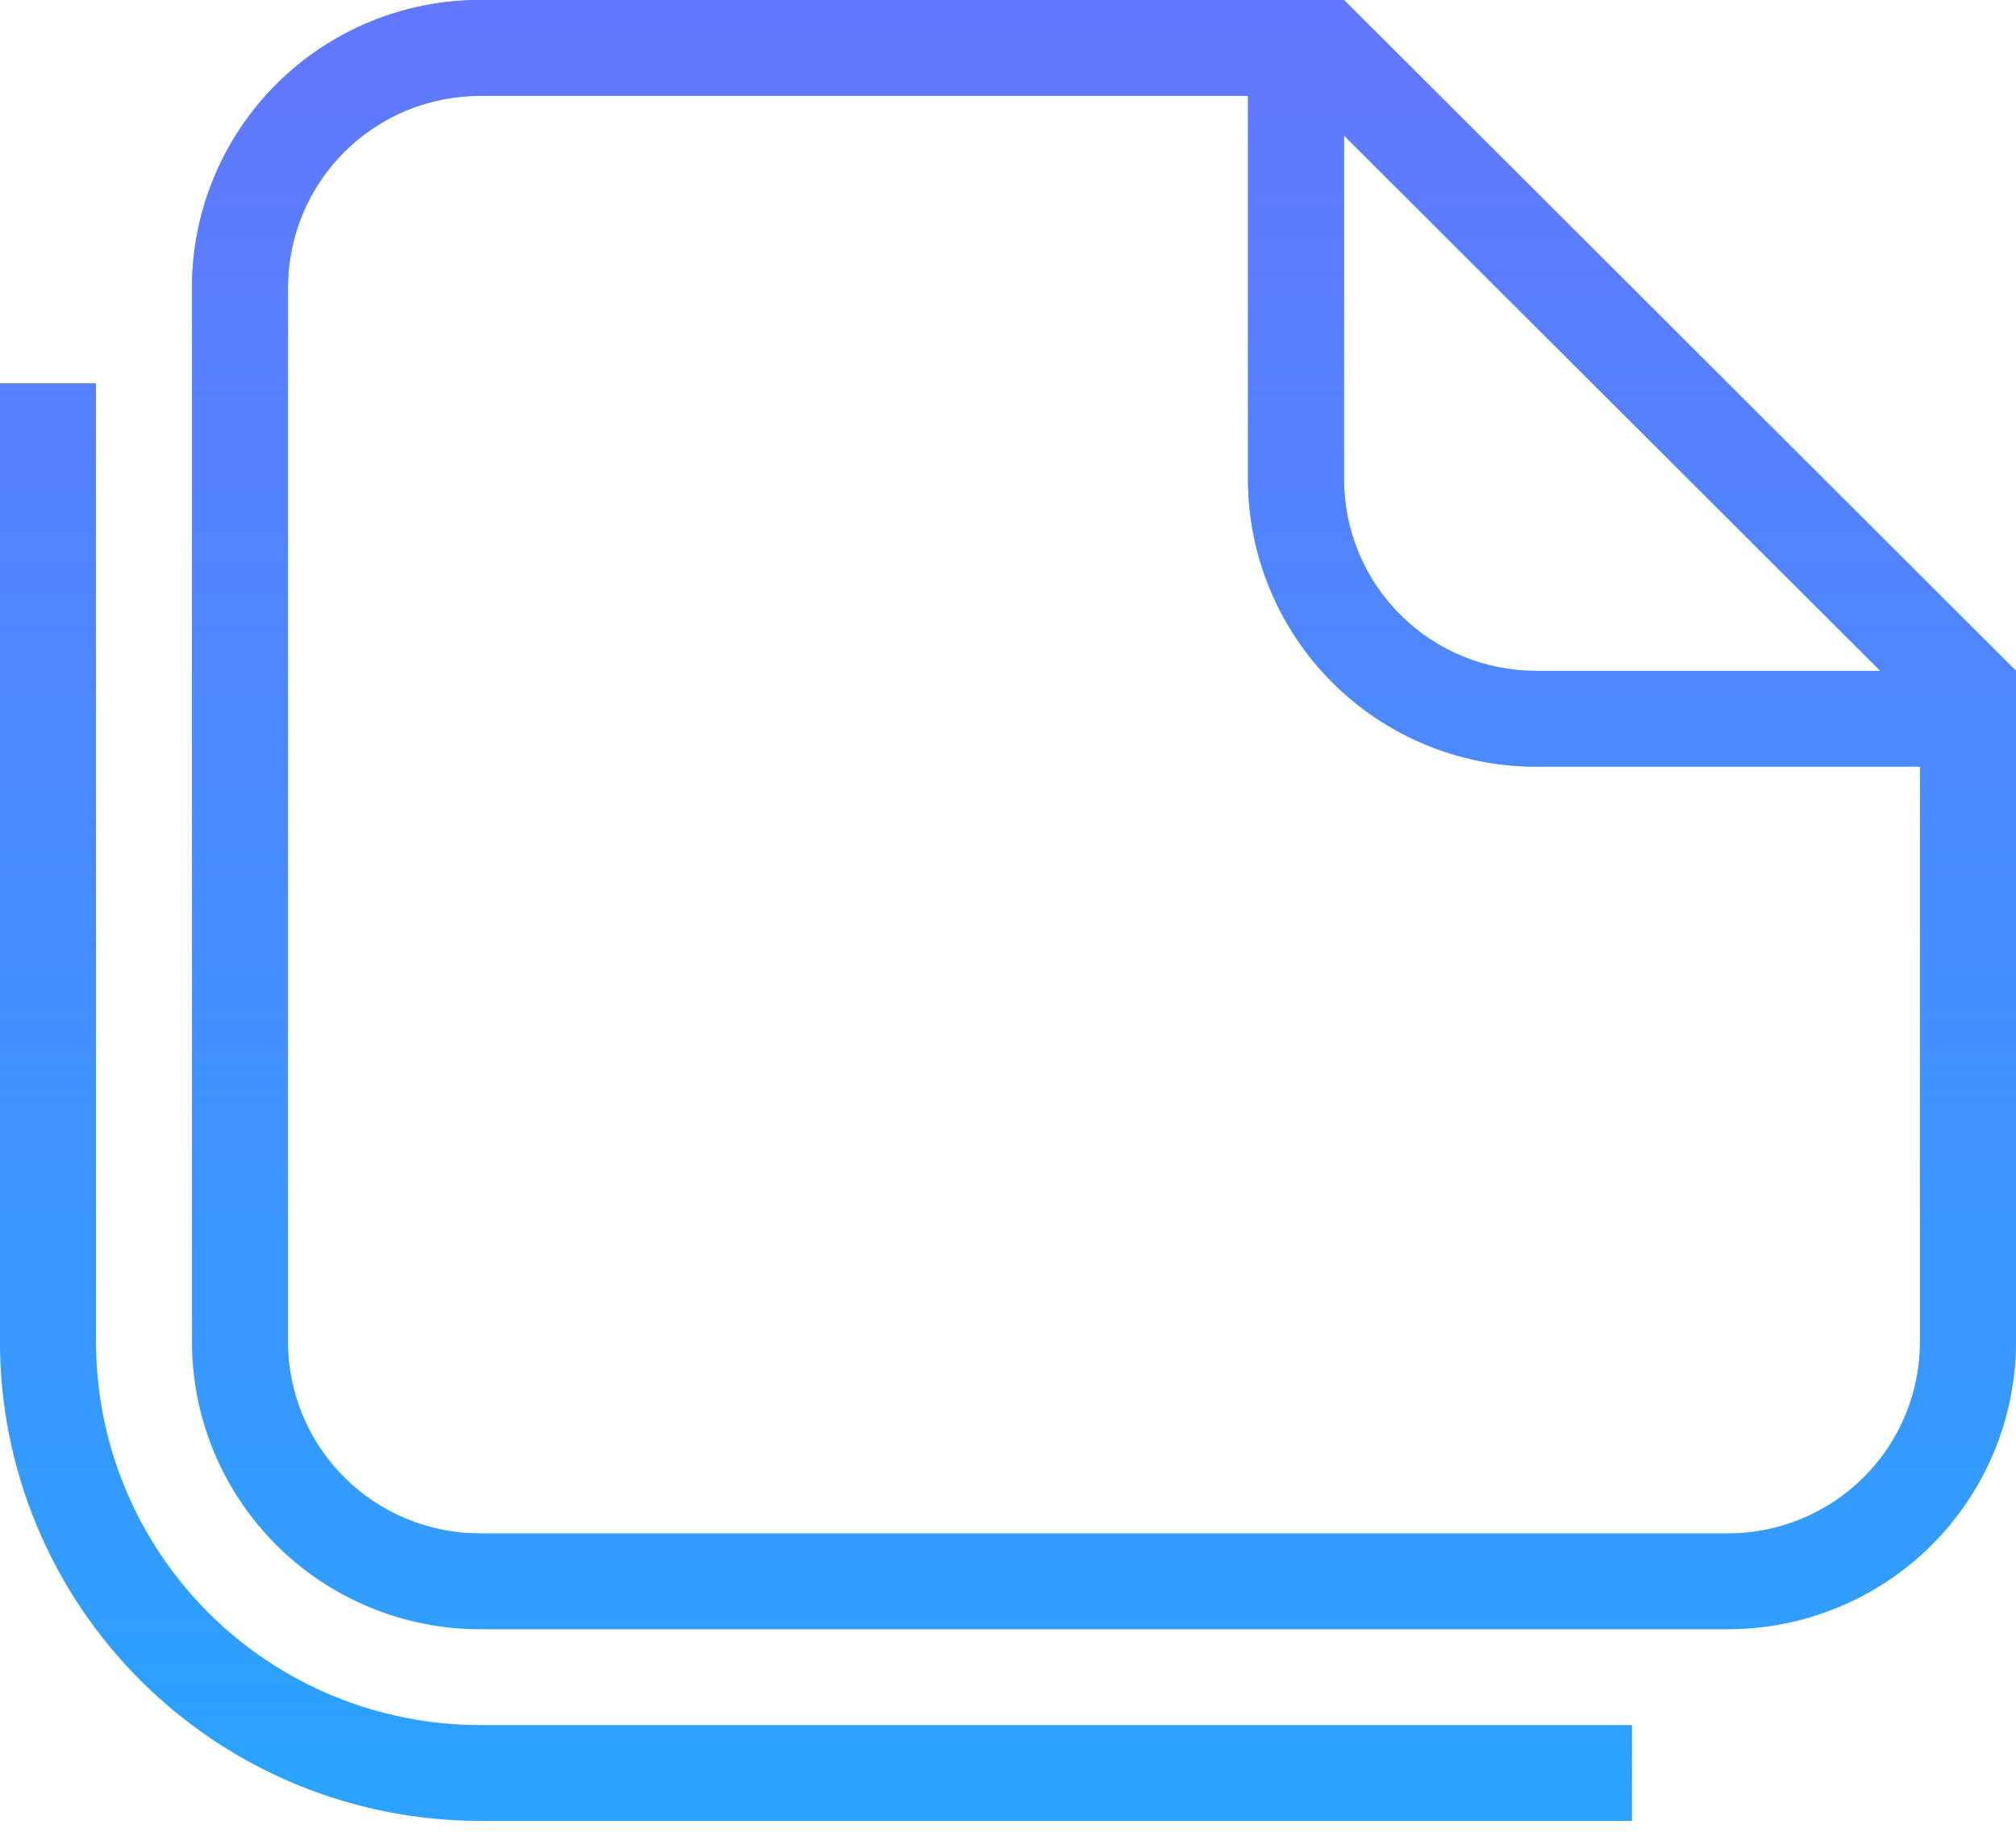 <svg width="46" height="42" viewBox="0 0 46 42" fill="none" xmlns="http://www.w3.org/2000/svg">
<path d="M35.048 17.494C33.305 17.494 31.633 16.803 30.401 15.573C29.169 14.342 28.476 12.674 28.476 10.934V2.187H10.952C9.79 2.187 8.676 2.648 7.855 3.468C7.033 4.288 6.571 5.4 6.571 6.56V30.615C6.571 31.775 7.033 32.887 7.855 33.707C8.676 34.527 9.79 34.988 10.952 34.988H39.429C40.59 34.988 41.705 34.527 42.526 33.707C43.348 32.887 43.809 31.775 43.809 30.615V17.494H35.048ZM30.667 10.934C30.667 12.094 31.128 13.206 31.95 14.026C32.771 14.847 33.886 15.307 35.048 15.307H42.903L30.667 3.092V10.934ZM10.952 0H30.667L46 15.307V30.615C46 32.355 45.308 34.023 44.075 35.254C42.843 36.484 41.171 37.175 39.429 37.175H10.952C9.21 37.175 7.538 36.484 6.306 35.254C5.073 34.023 4.381 32.355 4.381 30.615V6.56C4.381 4.82 5.073 3.152 6.306 1.921C7.538 0.691 9.21 0 10.952 0ZM10.952 41.548C9.514 41.548 8.09 41.266 6.761 40.716C5.432 40.167 4.225 39.361 3.208 38.346C2.191 37.331 1.384 36.125 0.834 34.799C0.283 33.472 0 32.05 0 30.615V8.747H2.19V30.615C2.19 32.934 3.114 35.159 4.757 36.8C6.4 38.44 8.629 39.362 10.952 39.362H37.238V41.548H10.952Z" fill="#29A3FF"/>
<path d="M35.048 17.494C33.305 17.494 31.633 16.803 30.401 15.573C29.169 14.342 28.476 12.674 28.476 10.934V2.187H10.952C9.79 2.187 8.676 2.648 7.855 3.468C7.033 4.288 6.571 5.4 6.571 6.56V30.615C6.571 31.775 7.033 32.887 7.855 33.707C8.676 34.527 9.79 34.988 10.952 34.988H39.429C40.59 34.988 41.705 34.527 42.526 33.707C43.348 32.887 43.809 31.775 43.809 30.615V17.494H35.048ZM30.667 10.934C30.667 12.094 31.128 13.206 31.95 14.026C32.771 14.847 33.886 15.307 35.048 15.307H42.903L30.667 3.092V10.934ZM10.952 0H30.667L46 15.307V30.615C46 32.355 45.308 34.023 44.075 35.254C42.843 36.484 41.171 37.175 39.429 37.175H10.952C9.21 37.175 7.538 36.484 6.306 35.254C5.073 34.023 4.381 32.355 4.381 30.615V6.56C4.381 4.82 5.073 3.152 6.306 1.921C7.538 0.691 9.21 0 10.952 0ZM10.952 41.548C9.514 41.548 8.09 41.266 6.761 40.716C5.432 40.167 4.225 39.361 3.208 38.346C2.191 37.331 1.384 36.125 0.834 34.799C0.283 33.472 0 32.05 0 30.615V8.747H2.19V30.615C2.19 32.934 3.114 35.159 4.757 36.8C6.4 38.44 8.629 39.362 10.952 39.362H37.238V41.548H10.952Z" fill="url(#paint0_linear_16_5)"/>
<defs>
<linearGradient id="paint0_linear_16_5" x1="23" y1="0" x2="23" y2="41.548" gradientUnits="userSpaceOnUse">
<stop stop-color="#6377FF"/>
<stop offset="1" stop-color="#6377FF" stop-opacity="0"/>
</linearGradient>
</defs>
</svg>
